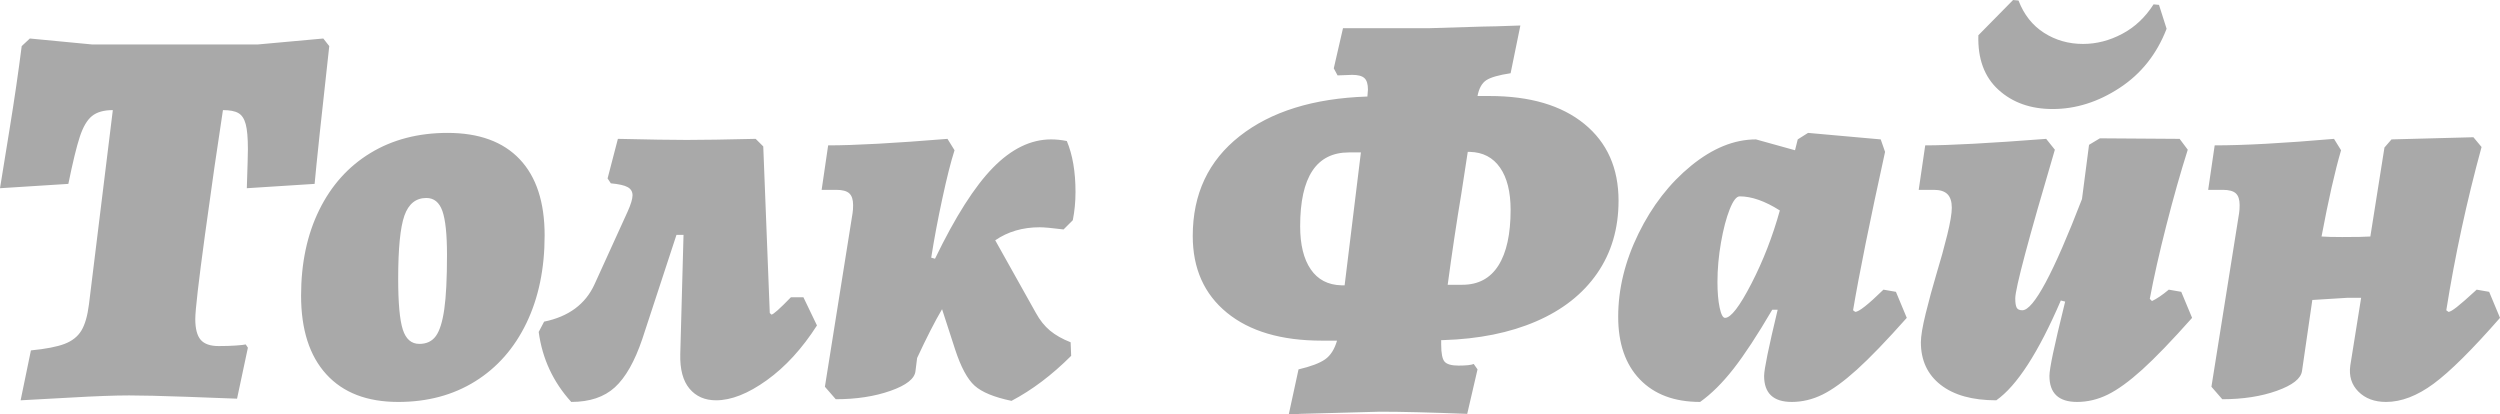 <?xml version="1.0" encoding="UTF-8"?>
<!DOCTYPE svg PUBLIC "-//W3C//DTD SVG 1.1//EN" "http://www.w3.org/Graphics/SVG/1.1/DTD/svg11.dtd">
<svg xmlns="http://www.w3.org/2000/svg" xml:space="preserve" width="100%" height="100%" version="1.1" style="shape-rendering:geometricPrecision; text-rendering:geometricPrecision; image-rendering:optimizeQuality; fill-rule:evenodd; clip-rule:evenodd"
viewBox="0 0 390223 64685"
 xmlns:xlink="http://www.w3.org/1999/xlink">
 <defs>
  <style type="text/css">
   <![CDATA[
    .fil0 {fill:darkgrey;fill-rule:nonzero}
   ]]>
  </style>
 </defs>
 <g id="Слой_x0020_1">
  <path class="fil0" d="M17611 17187c-1411,0 -2498,311 -3260,931 -762,621 -1397,1708 -1905,3260 -508,1552 -1100,3994 -1778,7324l-10668 677c226,-1411 720,-4459 1482,-9144 762,-4685 1397,-9031 1905,-13039l1270 -1185 9737 931 25823 0 10245 -931 931 1185c-564,5024 -1058,9540 -1481,13547 -424,4008 -692,6661 -805,7959l-10583 677c113,-3386 169,-5418 169,-6096 0,-1750 -113,-3048 -339,-3895 -225,-846 -606,-1425 -1143,-1735 -536,-311 -1340,-466 -2413,-466 -846,5475 -1778,11938 -2794,19389 -1016,7451 -1524,11853 -1524,13208 0,1524 283,2611 847,3260 565,649 1496,973 2794,973 1016,0 1919,-28 2709,-84 791,-57 1299,-113 1524,-170l339 508 -1693 7959c-1298,-56 -3937,-155 -7917,-296 -3979,-141 -6956,-212 -8932,-212 -2201,0 -5263,113 -9186,339 -3923,225 -6506,367 -7747,423l1608 -7789c2315,-226 4064,-565 5250,-1016 1185,-452 2060,-1143 2624,-2075 565,-931 960,-2300 1186,-4106l3725 -30311zm44540 45551c-4855,0 -8594,-1439 -11219,-4318 -2624,-2879 -3937,-6971 -3937,-12277 0,-5080 946,-9539 2837,-13377 1891,-3838 4558,-6802 8001,-8890 3443,-2089 7450,-3133 12022,-3133 4911,0 8665,1369 11261,4107 2597,2737 3895,6702 3895,11895 0,5193 -946,9751 -2837,13674 -1890,3923 -4557,6957 -8001,9102 -3443,2145 -7450,3217 -12022,3217zm3302 -9059c1129,0 1989,-410 2582,-1228 593,-818 1030,-2215 1312,-4191 283,-1976 424,-4798 424,-8467 0,-3217 -240,-5503 -720,-6858 -480,-1354 -1312,-2032 -2498,-2032 -1636,0 -2779,917 -3429,2752 -649,1834 -973,5122 -973,9864 0,3781 240,6420 719,7916 480,1496 1341,2244 2583,2244zm62065 -2879c-2314,3612 -4925,6463 -7832,8551 -2907,2089 -5546,3133 -7916,3133 -1750,0 -3133,-607 -4149,-1820 -1016,-1214 -1496,-3006 -1439,-5377l508 -18626 -1101 0 -5334 16256c-1185,3499 -2611,6011 -4276,7535 -1665,1524 -3937,2286 -6815,2286 -2823,-3104 -4516,-6745 -5080,-10922l846 -1609c3839,-790 6463,-2737 7874,-5842l5165 -11345c508,-1129 762,-1976 762,-2540 0,-565 -254,-988 -762,-1270 -508,-282 -1383,-480 -2625,-593l-508 -762 1609 -6180c4854,112 8439,169 10753,169 2427,0 6011,-57 10752,-169l1186 1185 1016 25993 254 254c282,0 1298,-903 3048,-2710l1947 0 2117 4403zm38493 -14986c-1806,-226 -3048,-339 -3726,-339 -2652,0 -4967,678 -6942,2032l6350 11346c621,1129 1354,2046 2201,2751 847,706 1919,1313 3217,1821l85 2116c-2991,2992 -6096,5334 -9313,7028 -2710,-565 -4629,-1355 -5758,-2371 -1128,-1016 -2144,-2907 -3048,-5673l-2032 -6265c-1128,1919 -2427,4459 -3894,7620l-254 2032c-113,1185 -1411,2215 -3895,3090 -2484,875 -5334,1313 -8551,1313l-1694 -1948 4318 -27093c57,-339 85,-762 85,-1270 0,-847 -198,-1454 -593,-1820 -395,-367 -1072,-551 -2032,-551l-2286 0 1016 -6942c4121,0 10330,-339 18627,-1016l1101 1778c-565,1749 -1200,4261 -1905,7535 -706,3274 -1284,6350 -1736,9229l593 169c3161,-6548 6180,-11289 9059,-14224 2879,-2935 5899,-4403 9059,-4403 791,0 1609,85 2456,254 903,2145 1355,4798 1355,7959 0,1524 -142,2991 -424,4403l-1439 1439zm58941 17272l0 677c0,1411 184,2315 550,2710 367,395 1087,592 2160,592 1185,0 1975,-84 2370,-254l593 847 -1609 6943c-5701,-226 -10245,-339 -13631,-339 -113,0 -4290,113 -12531,339 -339,56 -903,84 -1693,84l1524 -7027c1919,-452 3302,-974 4148,-1566 847,-593 1468,-1567 1863,-2921l-2371 0c-6321,0 -11260,-1454 -14816,-4361 -3556,-2907 -5334,-6900 -5334,-11980 0,-6548 2441,-11741 7323,-15579 4883,-3838 11501,-5898 19855,-6181l84 0 85 -1100c0,-847 -183,-1440 -550,-1778 -367,-339 -1002,-508 -1905,-508l-2286 84 -593 -1100 1439 -6266 13378 0 8382 -254c903,0 2879,-56 5927,-169l-1524 7451c-1863,282 -3133,649 -3810,1100 -678,452 -1129,1270 -1355,2456l1863 0c6321,0 11260,1453 14816,4360 3556,2907 5334,6901 5334,11981 0,4346 -1115,8128 -3344,11345 -2230,3217 -5405,5715 -9525,7493 -4121,1778 -8947,2752 -14478,2921l-339 0zm10838 -20320c0,-2822 -551,-5024 -1651,-6604 -1101,-1581 -2667,-2399 -4699,-2455l-339 0 -1016 6604c-734,4402 -1440,9115 -2117,14139l2286 0c2484,0 4361,-1002 5631,-3006 1270,-2004 1905,-4896 1905,-8678zm-32851 2540c0,2879 550,5122 1651,6731 1100,1609 2695,2441 4783,2498l508 0 2540 -20744 -1862 0c-5080,0 -7620,3838 -7620,11515zm86644 13377c564,0 2032,-1157 4402,-3471l1948 339 1693 4064c-3161,3556 -5757,6251 -7789,8085 -2032,1835 -3824,3133 -5377,3895 -1552,762 -3146,1143 -4783,1143 -2879,0 -4318,-1355 -4318,-4064 0,-1016 705,-4459 2116,-10329l-846 0c-2314,3951 -4332,7027 -6054,9228 -1721,2202 -3457,3923 -5207,5165 -4008,0 -7140,-1171 -9398,-3514 -2258,-2342 -3387,-5602 -3387,-9779 0,-4346 1059,-8678 3175,-12996 2117,-4318 4855,-7846 8213,-10583 3359,-2738 6731,-4107 10118,-4107l6096 1694 423 -1694 1609 -1016 11345 1016 677 1948c-2370,10780 -4035,19021 -4995,24722l339 254zm-20320 932c903,0 2272,-1778 4106,-5334 1835,-3556 3316,-7366 4445,-11430 -2314,-1468 -4403,-2202 -6265,-2202 -508,0 -1030,678 -1567,2032 -536,1355 -987,3076 -1354,5165 -367,2088 -551,4149 -551,6181 0,1580 113,2906 339,3979 226,1072 508,1609 847,1609zm72899 0c-3161,3556 -5758,6251 -7790,8085 -2032,1835 -3824,3133 -5376,3895 -1552,762 -3147,1143 -4784,1143 -2879,0 -4318,-1355 -4318,-4064 0,-564 184,-1722 550,-3471 367,-1750 1002,-4459 1905,-8128l-677 -170c-3499,8128 -6858,13321 -10075,15579 -3726,0 -6618,-804 -8679,-2413 -2060,-1609 -3090,-3824 -3090,-6646 0,-960 254,-2470 762,-4530 508,-2060 1072,-4135 1693,-6223 621,-2032 1172,-4022 1651,-5969 480,-1947 720,-3373 720,-4276 0,-959 -226,-1665 -677,-2116 -452,-452 -1157,-678 -2117,-678l-2371 0 1016 -6942c3782,0 10076,-339 18881,-1016l1355 1693c-4121,13942 -6181,21675 -6181,23199 0,677 71,1157 212,1439 141,282 437,423 889,423 1750,0 4854,-5785 9313,-17356l1101 -8467 1693 -1016 12446 85 1270 1693c-1129,3556 -2244,7493 -3344,11811 -1101,4318 -1962,8142 -2583,11472l339 339c734,-339 1609,-931 2625,-1778l1947 339 1694 4064zm-27941 -49615l847 84c847,2202 2173,3881 3979,5038 1807,1157 3839,1736 6096,1736 2089,0 4121,-522 6096,-1567 1976,-1044 3613,-2582 4911,-4614l847 85 1185 3725c-1524,3951 -3965,7027 -7324,9229 -3358,2201 -6843,3302 -10456,3302 -3443,0 -6265,-1002 -8467,-3006 -2201,-2004 -3245,-4840 -3132,-8509l5418 -5503zm76002 49615c-4347,4967 -7804,8396 -10372,10287 -2568,1891 -5038,2836 -7409,2836 -1806,0 -3245,-536 -4318,-1609 -1072,-1072 -1495,-2427 -1270,-4064l1694 -10583 -2117 0 -5503 339 -1609 11091c-169,1185 -1482,2215 -3937,3090 -2455,875 -5292,1313 -8509,1313l-1693 -1948 4318 -27093c56,-339 84,-762 84,-1270 0,-847 -197,-1454 -592,-1820 -395,-367 -1073,-551 -2032,-551l-2286 0 1016 -6942c4572,0 10781,-339 18626,-1016l1101 1778c-959,3273 -1975,7761 -3048,13462 734,56 1806,84 3217,84 2145,0 3613,-28 4403,-84l2201 -13886 1101 -1270 12785 -338 1270 1524c-2314,8466 -4149,16961 -5504,25484l339 254c226,0 663,-254 1312,-762 650,-508 1680,-1411 3091,-2709l1947 339 1694 4064z"/>
 </g>
</svg>
